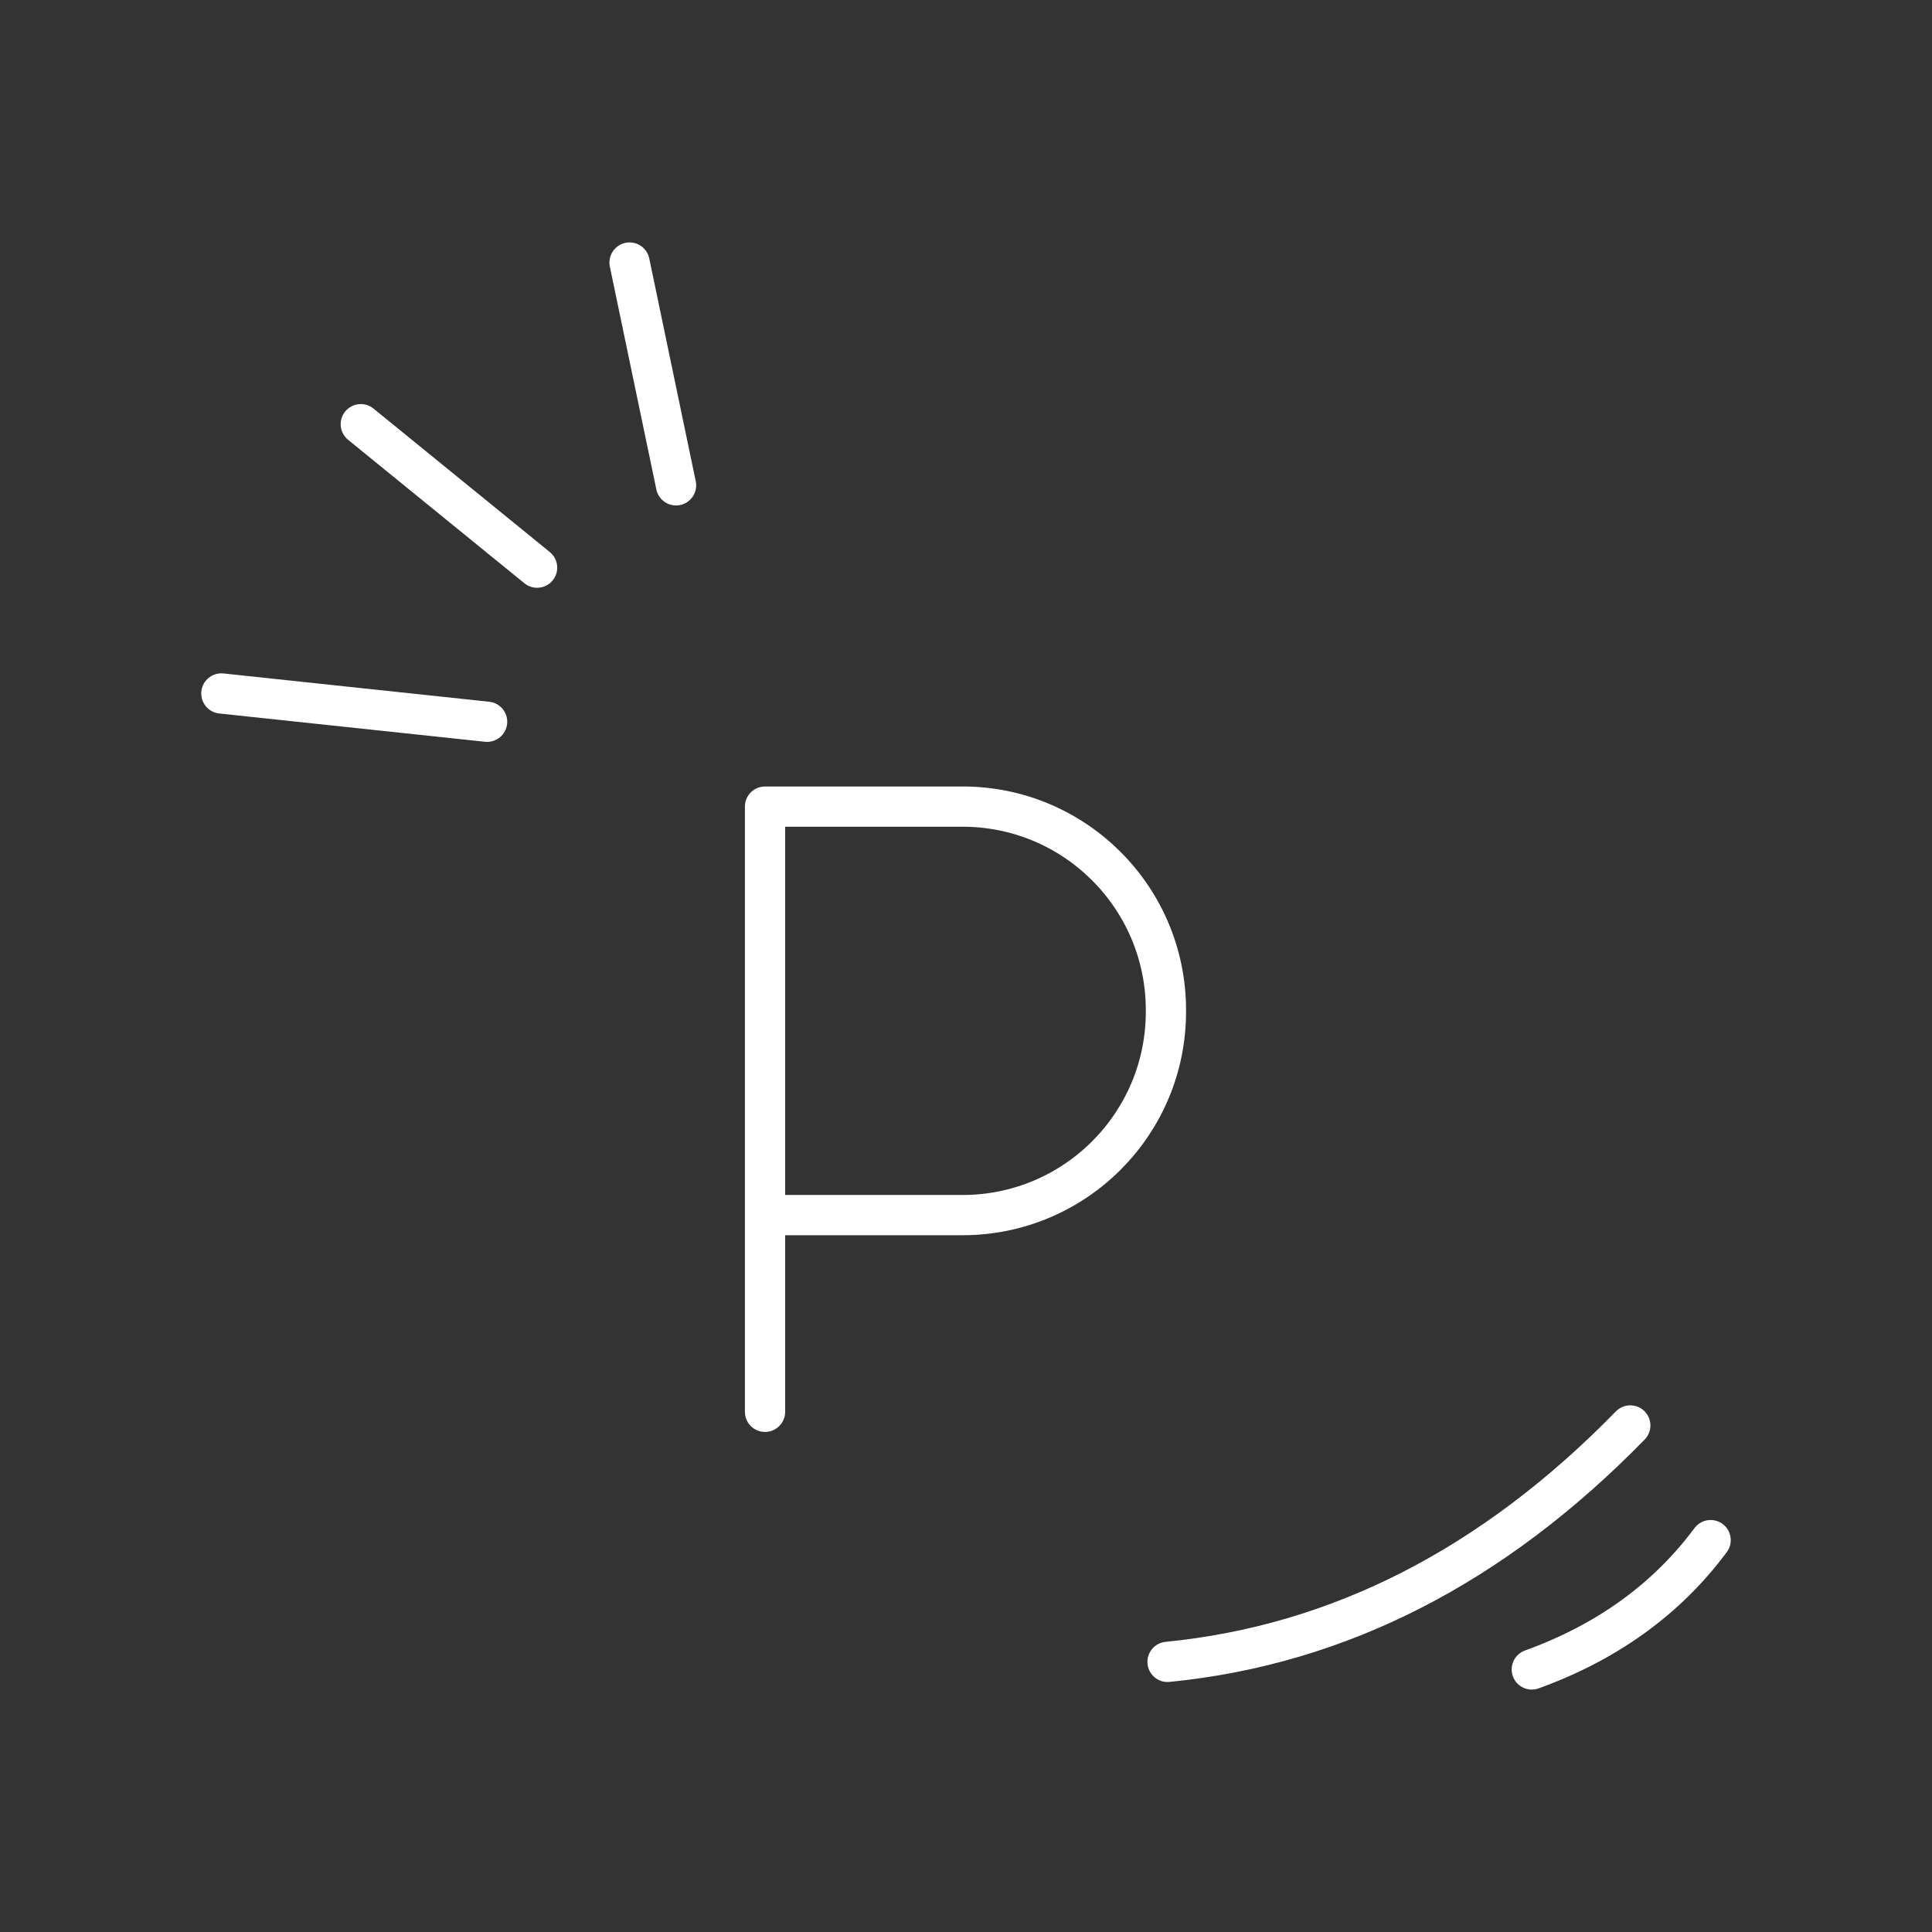 <?xml version="1.0" encoding="UTF-8"?><svg id="a" xmlns="http://www.w3.org/2000/svg" viewBox="0 0 48 48"><rect x="0" y="0" width="48" height="48" fill="#333333" stroke="none"/><defs><style>.b{fill:none;stroke:#fff;stroke-linecap:round;stroke-linejoin:round;}</style></defs><path class="b" d="M5.5,17.229l6.602.703M8.964,10.539l4.38,3.564M15.641,6.523l1.155,5.535"/><path class="b" d="M40.504,35.415c-3.414,3.498-7.246,5.455-11.497,5.874M42.5,38.264c-1.088,1.464-2.569,2.535-4.443,3.213"/><path class="b" d="M19.007,35.076v-15.036h4.886c2.791-.012,5.062,2.241,5.074,5.032,0,.014,0,.029,0,.043.012,2.791-2.241,5.062-5.032,5.074-.014,0-.029,0-.043,0h-4.886"/></svg>